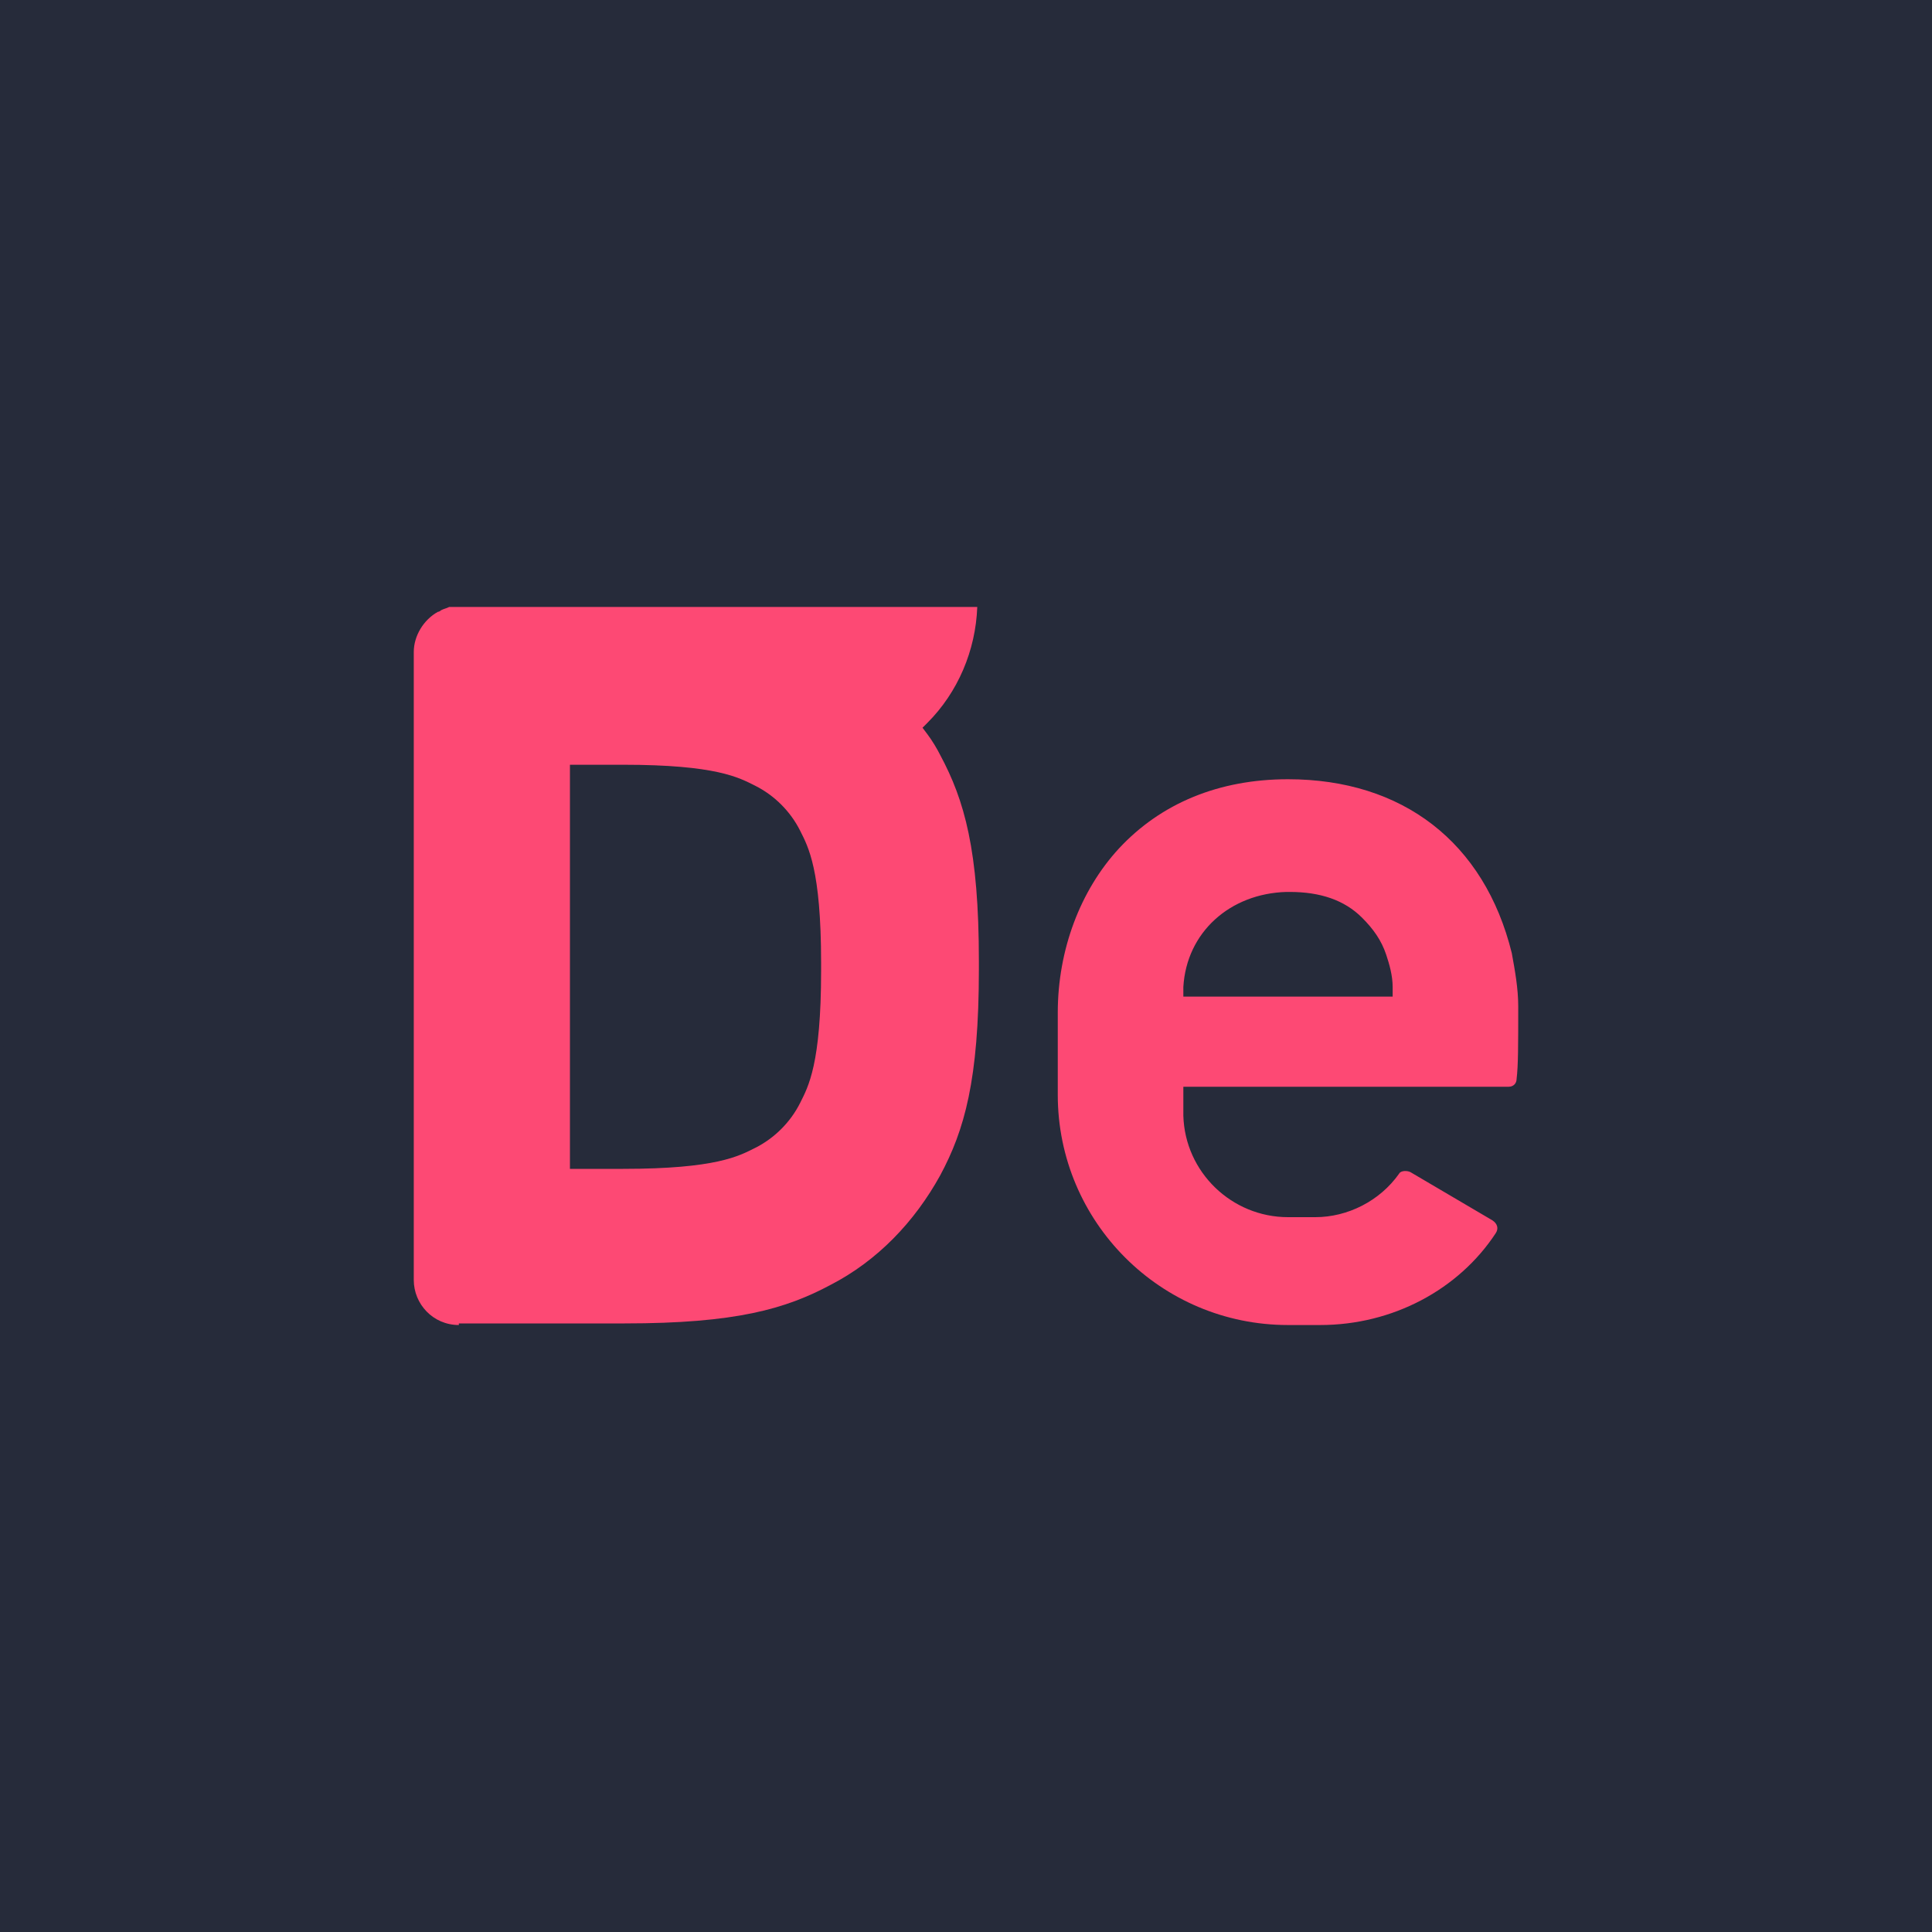 <svg width="60" height="60" viewBox="0 0 60 60" fill="none" xmlns="http://www.w3.org/2000/svg">
<rect width="60" height="60" fill="#262B3A"/>
<path d="M30 60C13.45 60 0 46.55 0 30C0 13.45 13.45 0 30 0C46.55 0 60 13.45 60 30C60 46.55 46.55 60 30 60Z" fill="#262B3A"/>
<path d="M14.25 41.15C13.45 41.15 12.85 40.5 12.85 39.75V20.25C12.85 19.75 13.15 19.25 13.6 19C13.65 19 13.7 18.95 13.7 18.95C13.8 18.9 13.85 18.9 13.95 18.85C14 18.85 14.05 18.85 14.1 18.85C14.15 18.85 14.2 18.85 14.25 18.85H30.35C30.3 20.2 29.75 21.5 28.8 22.45L28.65 22.6L28.8 22.8C28.95 23 29.1 23.25 29.2 23.45C29.95 24.85 30.4 26.4 30.4 29.85V30.1C30.4 33.55 29.95 35.1 29.2 36.5C28.4 37.95 27.25 39.15 25.8 39.9C24.4 40.65 22.85 41.1 19.4 41.1H14.25V41.15ZM17.7 36.3H19.35C22.25 36.3 22.95 35.9 23.45 35.65C24.05 35.35 24.55 34.85 24.85 34.25C25.1 33.75 25.5 33.05 25.5 30.15V29.9C25.5 27 25.1 26.3 24.85 25.8C24.55 25.2 24.05 24.7 23.45 24.4C22.95 24.15 22.25 23.75 19.35 23.75H17.7V36.3V36.3Z" fill="#FD4974"/>
<path d="M46.85 33.75C47 33.75 47.1 33.65 47.1 33.5C47.15 33.1 47.15 32.45 47.15 31.25C47.15 30.7 47.05 30.15 46.95 29.6C46.1 26.15 43.55 24.2 40 24.2C37.85 24.2 36.05 24.95 34.75 26.35C33.55 27.65 32.85 29.5 32.85 31.45V34C32.85 37.95 36.05 41.15 40 41.15H41C43.25 41.15 45.3 40.05 46.45 38.3C46.55 38.15 46.5 38 46.35 37.9L43.8 36.4C43.7 36.35 43.5 36.35 43.45 36.45C42.85 37.3 41.85 37.8 40.85 37.8H40C38.25 37.8 36.8 36.4 36.75 34.65V33.75H46.85ZM36.75 30.95V30.65C36.85 28.95 38.2 27.75 39.95 27.7C40 27.7 40 27.7 40.05 27.7C41 27.7 41.75 27.95 42.3 28.5C42.65 28.85 42.9 29.2 43.05 29.65C43.15 29.95 43.25 30.3 43.25 30.65V30.95H36.75Z" fill="#FD4974"/>
</svg>
